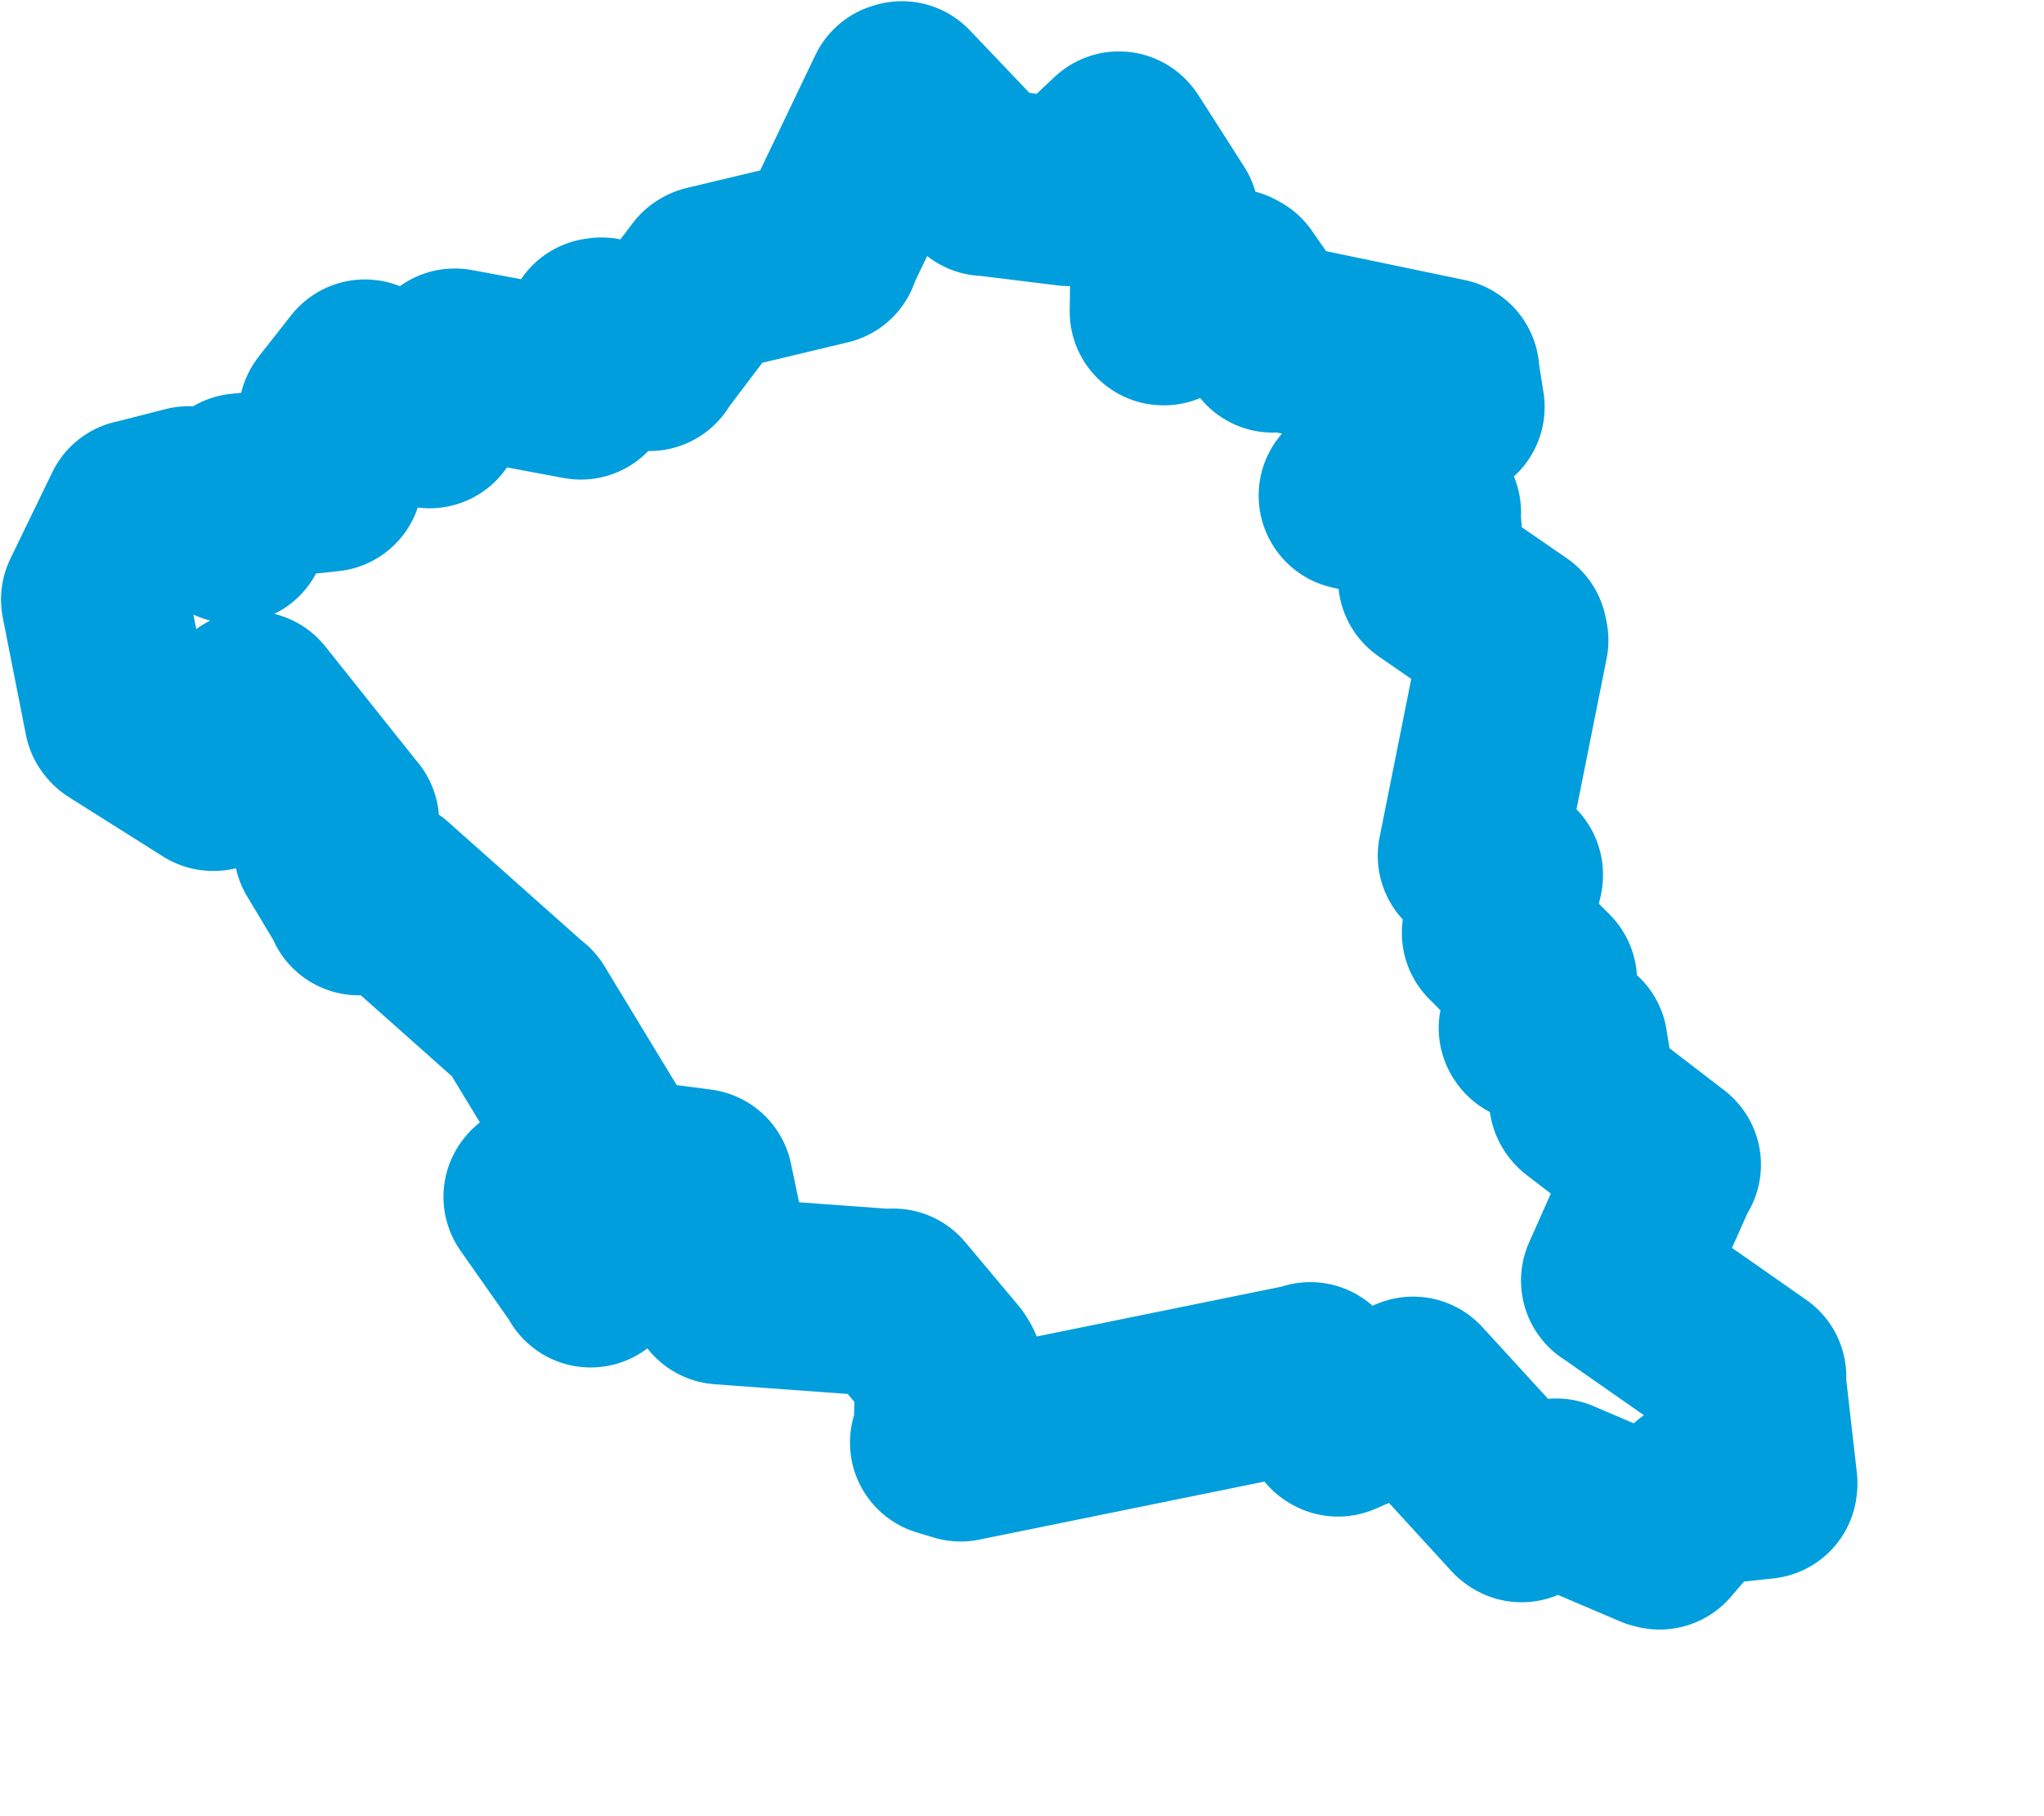<svg viewBox="0 0 54.48 48.404" width="54.48" height="48.404" xmlns="http://www.w3.org/2000/svg">
  <title>Moravskoslezský kraj</title>
  <desc>Geojson of Moravskoslezský kraj</desc>
  <!-- Generated from maps/2-geojsons/world/europe/czechia/moravskoslezsky-kraj/okres-novy-jicin/okres-novy-jicin.geojson -->
  <polygon points="2.527,15.98 3.144,19.102 3.165,19.127 5.678,20.712 5.695,20.713 6.701,18.787 6.717,18.789 9.194,21.897 9.205,21.906 8.736,22.583 8.731,22.605 9.561,23.987 9.563,24.027 10.274,23.774 10.283,23.773 13.959,27.042 13.976,27.049 16.022,30.42 16.038,30.431 14.333,31.882 14.32,31.898 15.74,33.92 15.743,33.946 17.205,31.388 17.249,31.338 18.612,31.516 18.634,31.52 19.226,34.342 19.226,34.399 23.768,34.73 23.81,34.71 25.232,36.406 25.297,36.515 25.247,38.358 25.155,38.448 25.598,38.582 25.606,38.584 34.841,36.704 34.924,36.671 35.641,37.908 35.663,37.92 37.665,37.057 37.667,37.058 40.529,40.185 40.555,40.203 41.332,39.813 41.482,39.772 44.163,40.914 44.236,40.931 45.232,39.779 45.247,39.768 47.003,39.582 47.008,39.534 46.69,36.747 46.711,36.692 43.058,34.138 43.04,34.129 44.394,31.088 44.436,31.042 42.208,29.33 42.189,29.305 41.951,27.853 41.952,27.842 40.863,27.42 40.847,27.398 41.123,26.163 41.134,26.14 39.87,24.867 39.864,24.861 40.226,23.328 40.226,23.31 39.233,22.805 39.222,22.806 40.37,17.066 40.343,16.938 38.171,15.44 38.164,15.434 38.027,13.731 38.042,13.656 36.053,13.218 36.047,13.208 38.658,10.855 38.67,10.848 38.531,9.965 38.531,9.911 33.99,8.965 33.927,9.03 32.911,7.572 32.828,7.527 31.023,8.303 31.011,8.303 31.048,5.801 31.055,5.789 29.844,3.895 29.823,3.87 28.492,5.12 28.481,5.124 26.261,4.85 26.253,4.856 24.039,2.532 23.987,2.548 22.015,6.668 22.023,6.691 18.882,7.442 18.857,7.456 17.314,9.498 17.31,9.521 16.034,8.828 15.96,8.839 15.494,10.246 15.482,10.282 12.141,9.658 12.119,9.656 11.449,11.038 11.449,11.047 9.729,9.948 9.726,9.948 8.886,11.016 8.858,11.055 9.35,11.209 9.348,11.239 8.761,12.71 8.763,12.736 6.419,12.984 6.414,12.983 6.22,14.086 6.214,14.115 5.074,13.349 5.031,13.326 3.689,13.669 3.643,13.677 2.527,15.98" stroke="#009edd" fill="none" stroke-width="5px" vector-effect="non-scaling-stroke" stroke-linejoin="round"></polygon>
</svg>